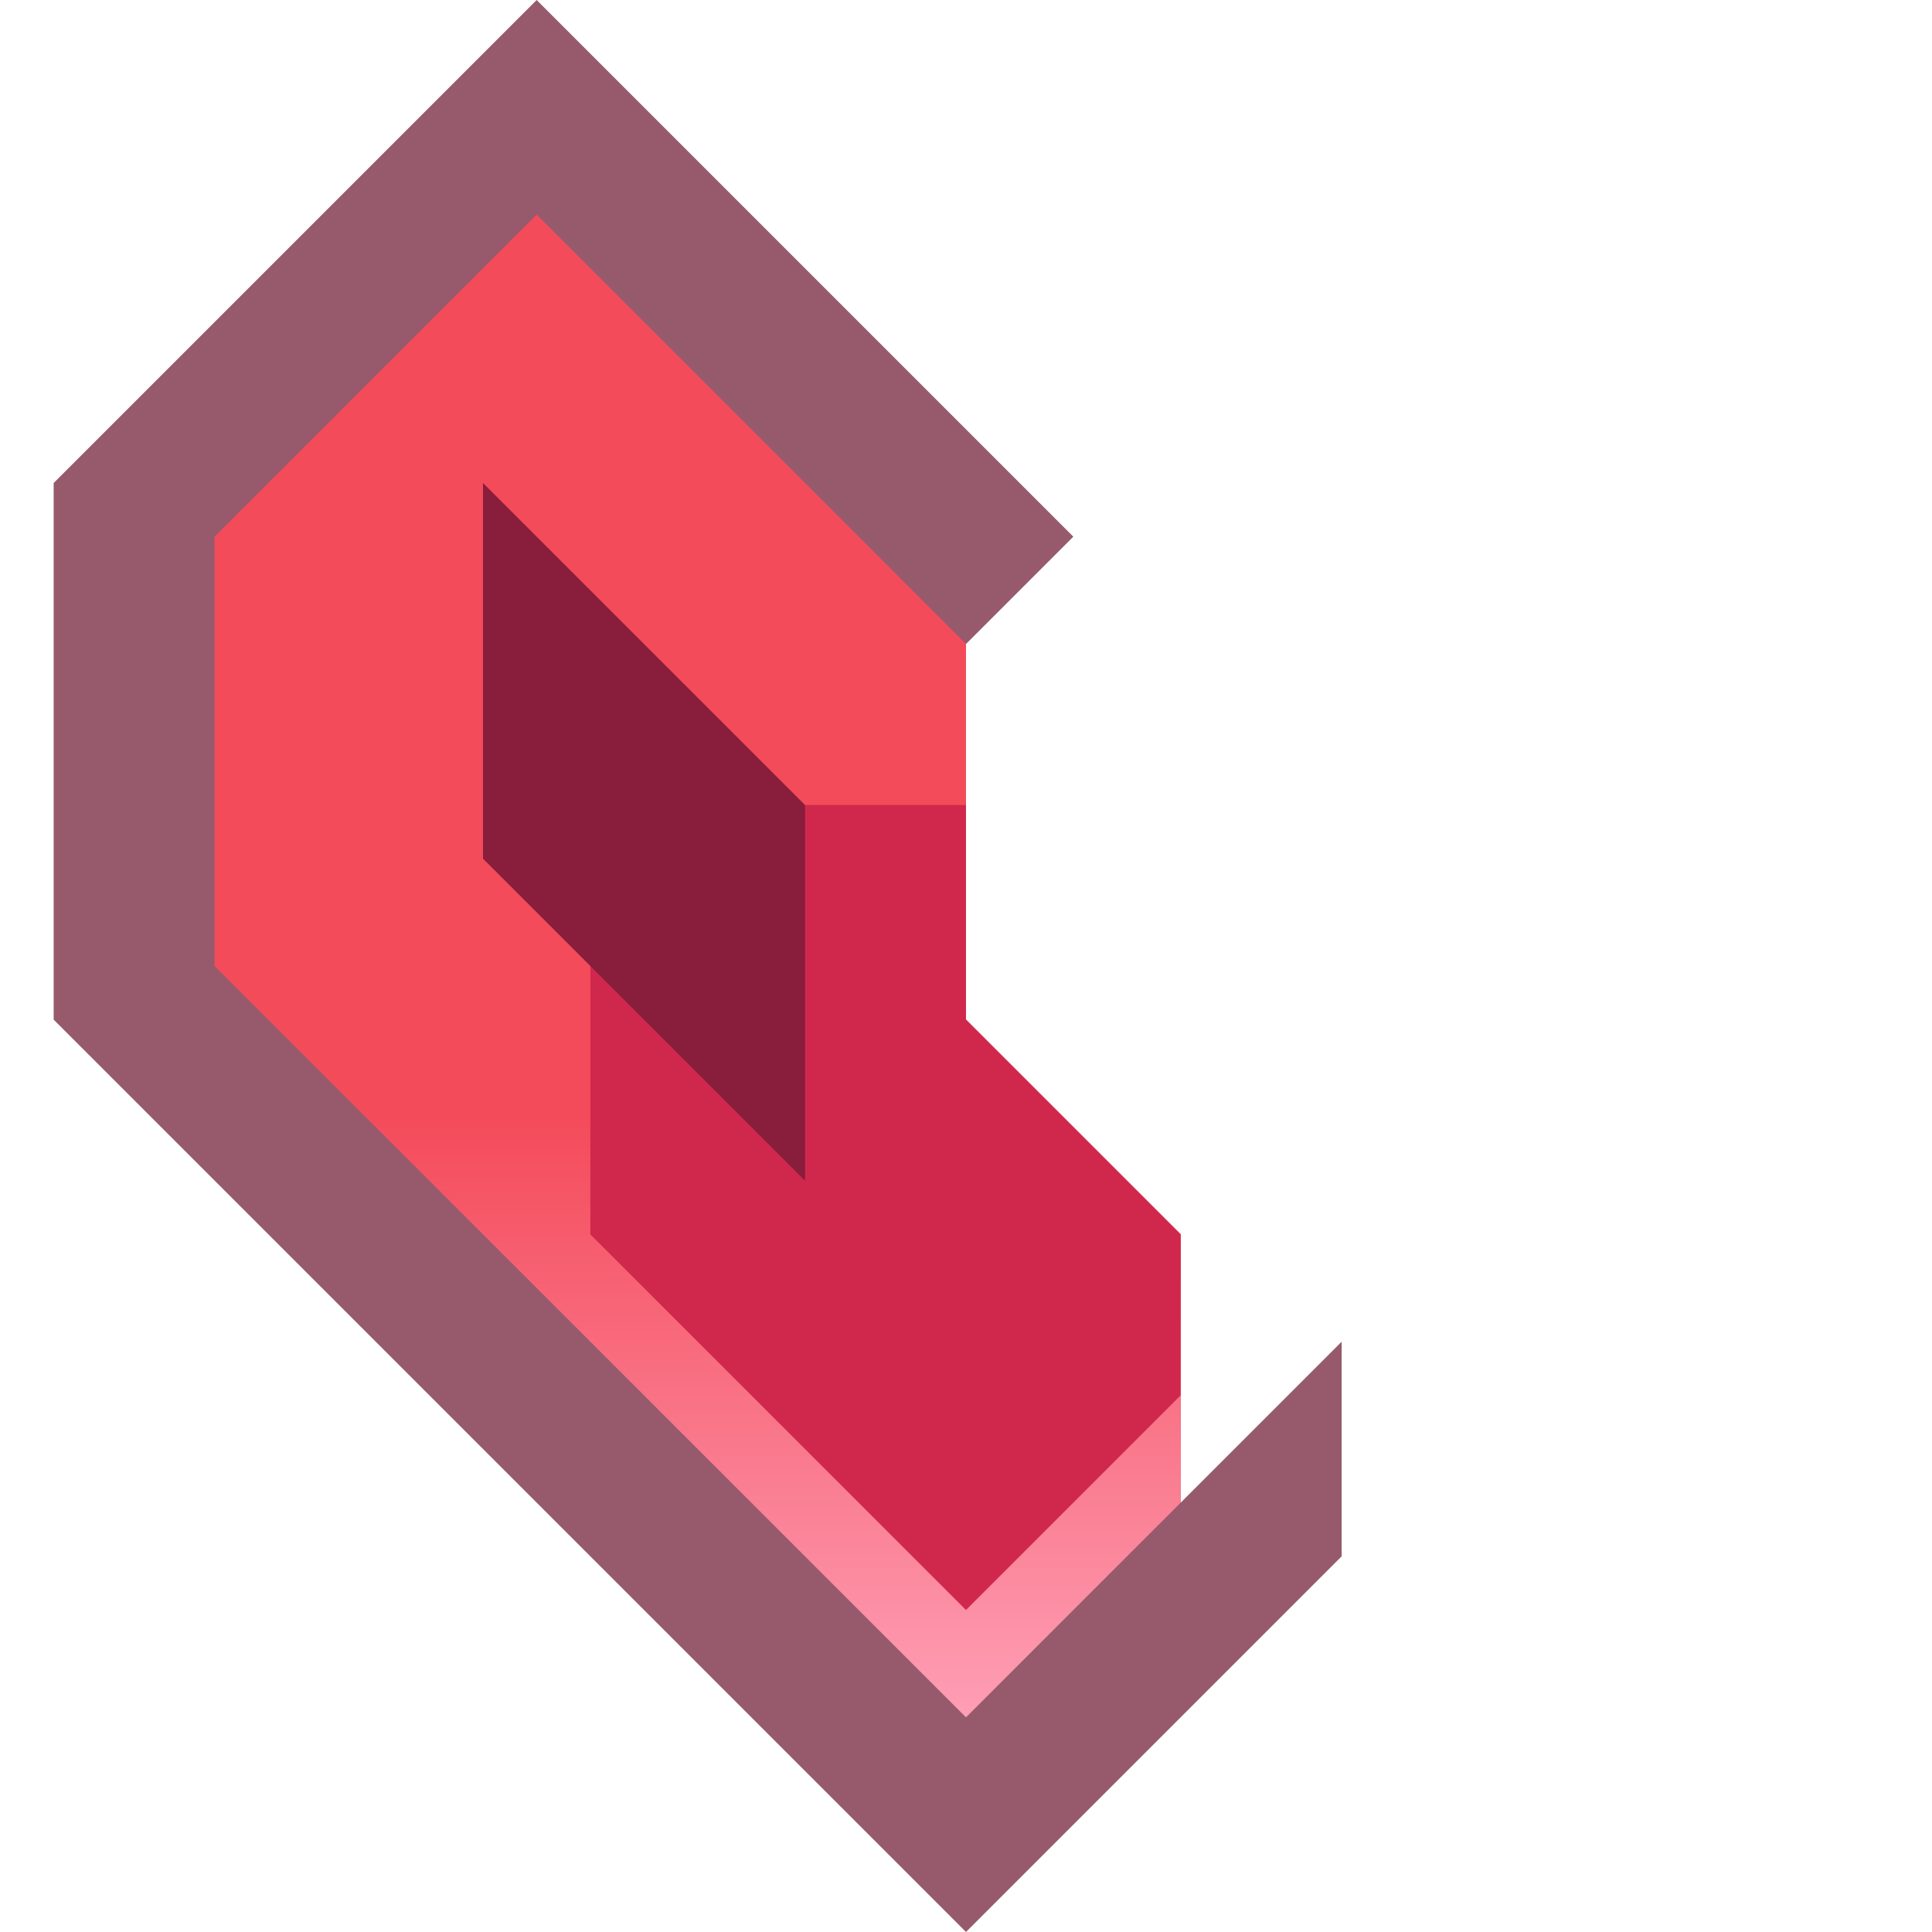 <?xml version="1.0" encoding="UTF-8" standalone="no"?>
<!-- Created with Inkscape (http://www.inkscape.org/) -->

<svg
   version="1.1"
   id="svg2"
   width="36"
   height="36"
   xml:space="preserve"
   inkscape:export-filename="base.svg"
   inkscape:export-xdpi="96"
   inkscape:export-ydpi="96"
   inkscape:version="1.3.1 (91b66b0783, 2023-11-16, custom)"
   sodipodi:docname="hardcore_half.svg"
   xmlns:inkscape="http://www.inkscape.org/namespaces/inkscape"
   xmlns:sodipodi="http://sodipodi.sourceforge.net/DTD/sodipodi-0.dtd"
   xmlns:xlink="http://www.w3.org/1999/xlink"
   xmlns="http://www.w3.org/2000/svg"
   xmlns:svg="http://www.w3.org/2000/svg"><defs
   id="defs6"><linearGradient
     inkscape:collect="always"
     xlink:href="#linearGradient1"
     id="linearGradient21"
     x1="224"
     y1="196"
     x2="224"
     y2="212"
     gradientUnits="userSpaceOnUse" /><linearGradient
     id="linearGradient1"
     inkscape:collect="always"><stop
       style="stop-color:#f44b5a;stop-opacity:1"
       offset="0.3"
       id="stop1" /><stop
       style="stop-color:#fe9eb5;stop-opacity:1"
       offset="1"
       id="stop2" /></linearGradient></defs><sodipodi:namedview
   id="namedview4"
   pagecolor="#505050"
   bordercolor="#eeeeee"
   borderopacity="1"
   inkscape:showpageshadow="0"
   inkscape:pageopacity="0"
   inkscape:pagecheckerboard="0"
   inkscape:deskcolor="#505050"
   showgrid="true"
   inkscape:current-layer="svg2"
   inkscape:zoom="34.861111"
   inkscape:cx="17.985657"
   inkscape:cy="18.014343"
   inkscape:window-width="5070"
   inkscape:window-height="1440"
   inkscape:window-x="0"
   inkscape:window-y="0"
   inkscape:window-maximized="1"><inkscape:grid
     type="xygrid"
     id="Main Grid"
     originx="0"
     originy="0"
     spacingy="1"
     spacingx="1"
     units="px"
     visible="true"
     empspacing="4"
     snapvisiblegridlinesonly="true" /></sodipodi:namedview>
    
<g
   id="g15463-5-6"
   inkscape:label="Hardcore Half"
   transform="translate(-208,-180)"
   style="display:inline"><path
     style="opacity:0.7;fill:#6b142f;fill-opacity:1;stroke:none;stroke-width:1px;stroke-linecap:butt;stroke-linejoin:miter;stroke-opacity:1"
     d="m 218,180 -9,9 v 10 l 17,17 7,-7 v -4 l -3,3 v -5 l -4,-4 v -7 l 2,-2 z"
     id="path2002-5-6-4"
     sodipodi:nodetypes="cccccccccccc"
     inkscape:label="Outline" /><path
     style="display:none;opacity:0.85;fill:#932646;fill-opacity:1;stroke:none;stroke-width:1px;stroke-linecap:butt;stroke-linejoin:miter;stroke-opacity:1"
     d="m 248,198 v -8 l -3,3 v 8 l 14,14 3,-3 z"
     id="path6-53-3"
     sodipodi:nodetypes="ccccccc"
     inkscape:label="Drop Shadow"
     transform="translate(-36)" /><path
     style="fill:url(#linearGradient21);stroke:none;stroke-width:1px;stroke-linecap:butt;stroke-linejoin:miter;stroke-opacity:1"
     d="m 218,184 -6,6 v 8 l 14,14 4,-4 v -5 l -4,-4 v -7 z"
     id="path2005-9-9-9"
     sodipodi:nodetypes="ccccccccc"
     inkscape:label="Fill" /><path
     id="path16175-7-5"
     style="display:inline;fill:#d0284d;fill-opacity:1;stroke:none;stroke-width:1px;stroke-linecap:butt;stroke-linejoin:miter;stroke-opacity:1"
     d="m 219,195 v 8 l 7,7 4,-4 v -3 l -4,-4 v -4 z"
     inkscape:label="Core"
     sodipodi:nodetypes="cccccccc" /><path
     style="fill:#881d3c;fill-opacity:1;stroke:none;stroke-width:1px;stroke-linecap:butt;stroke-linejoin:miter;stroke-opacity:1"
     d="m 217,189 v 7 l 6,6 v -7 z"
     id="path14863-25-0"
     sodipodi:nodetypes="ccccc"
     inkscape:label="Wing Left" /></g></svg>
